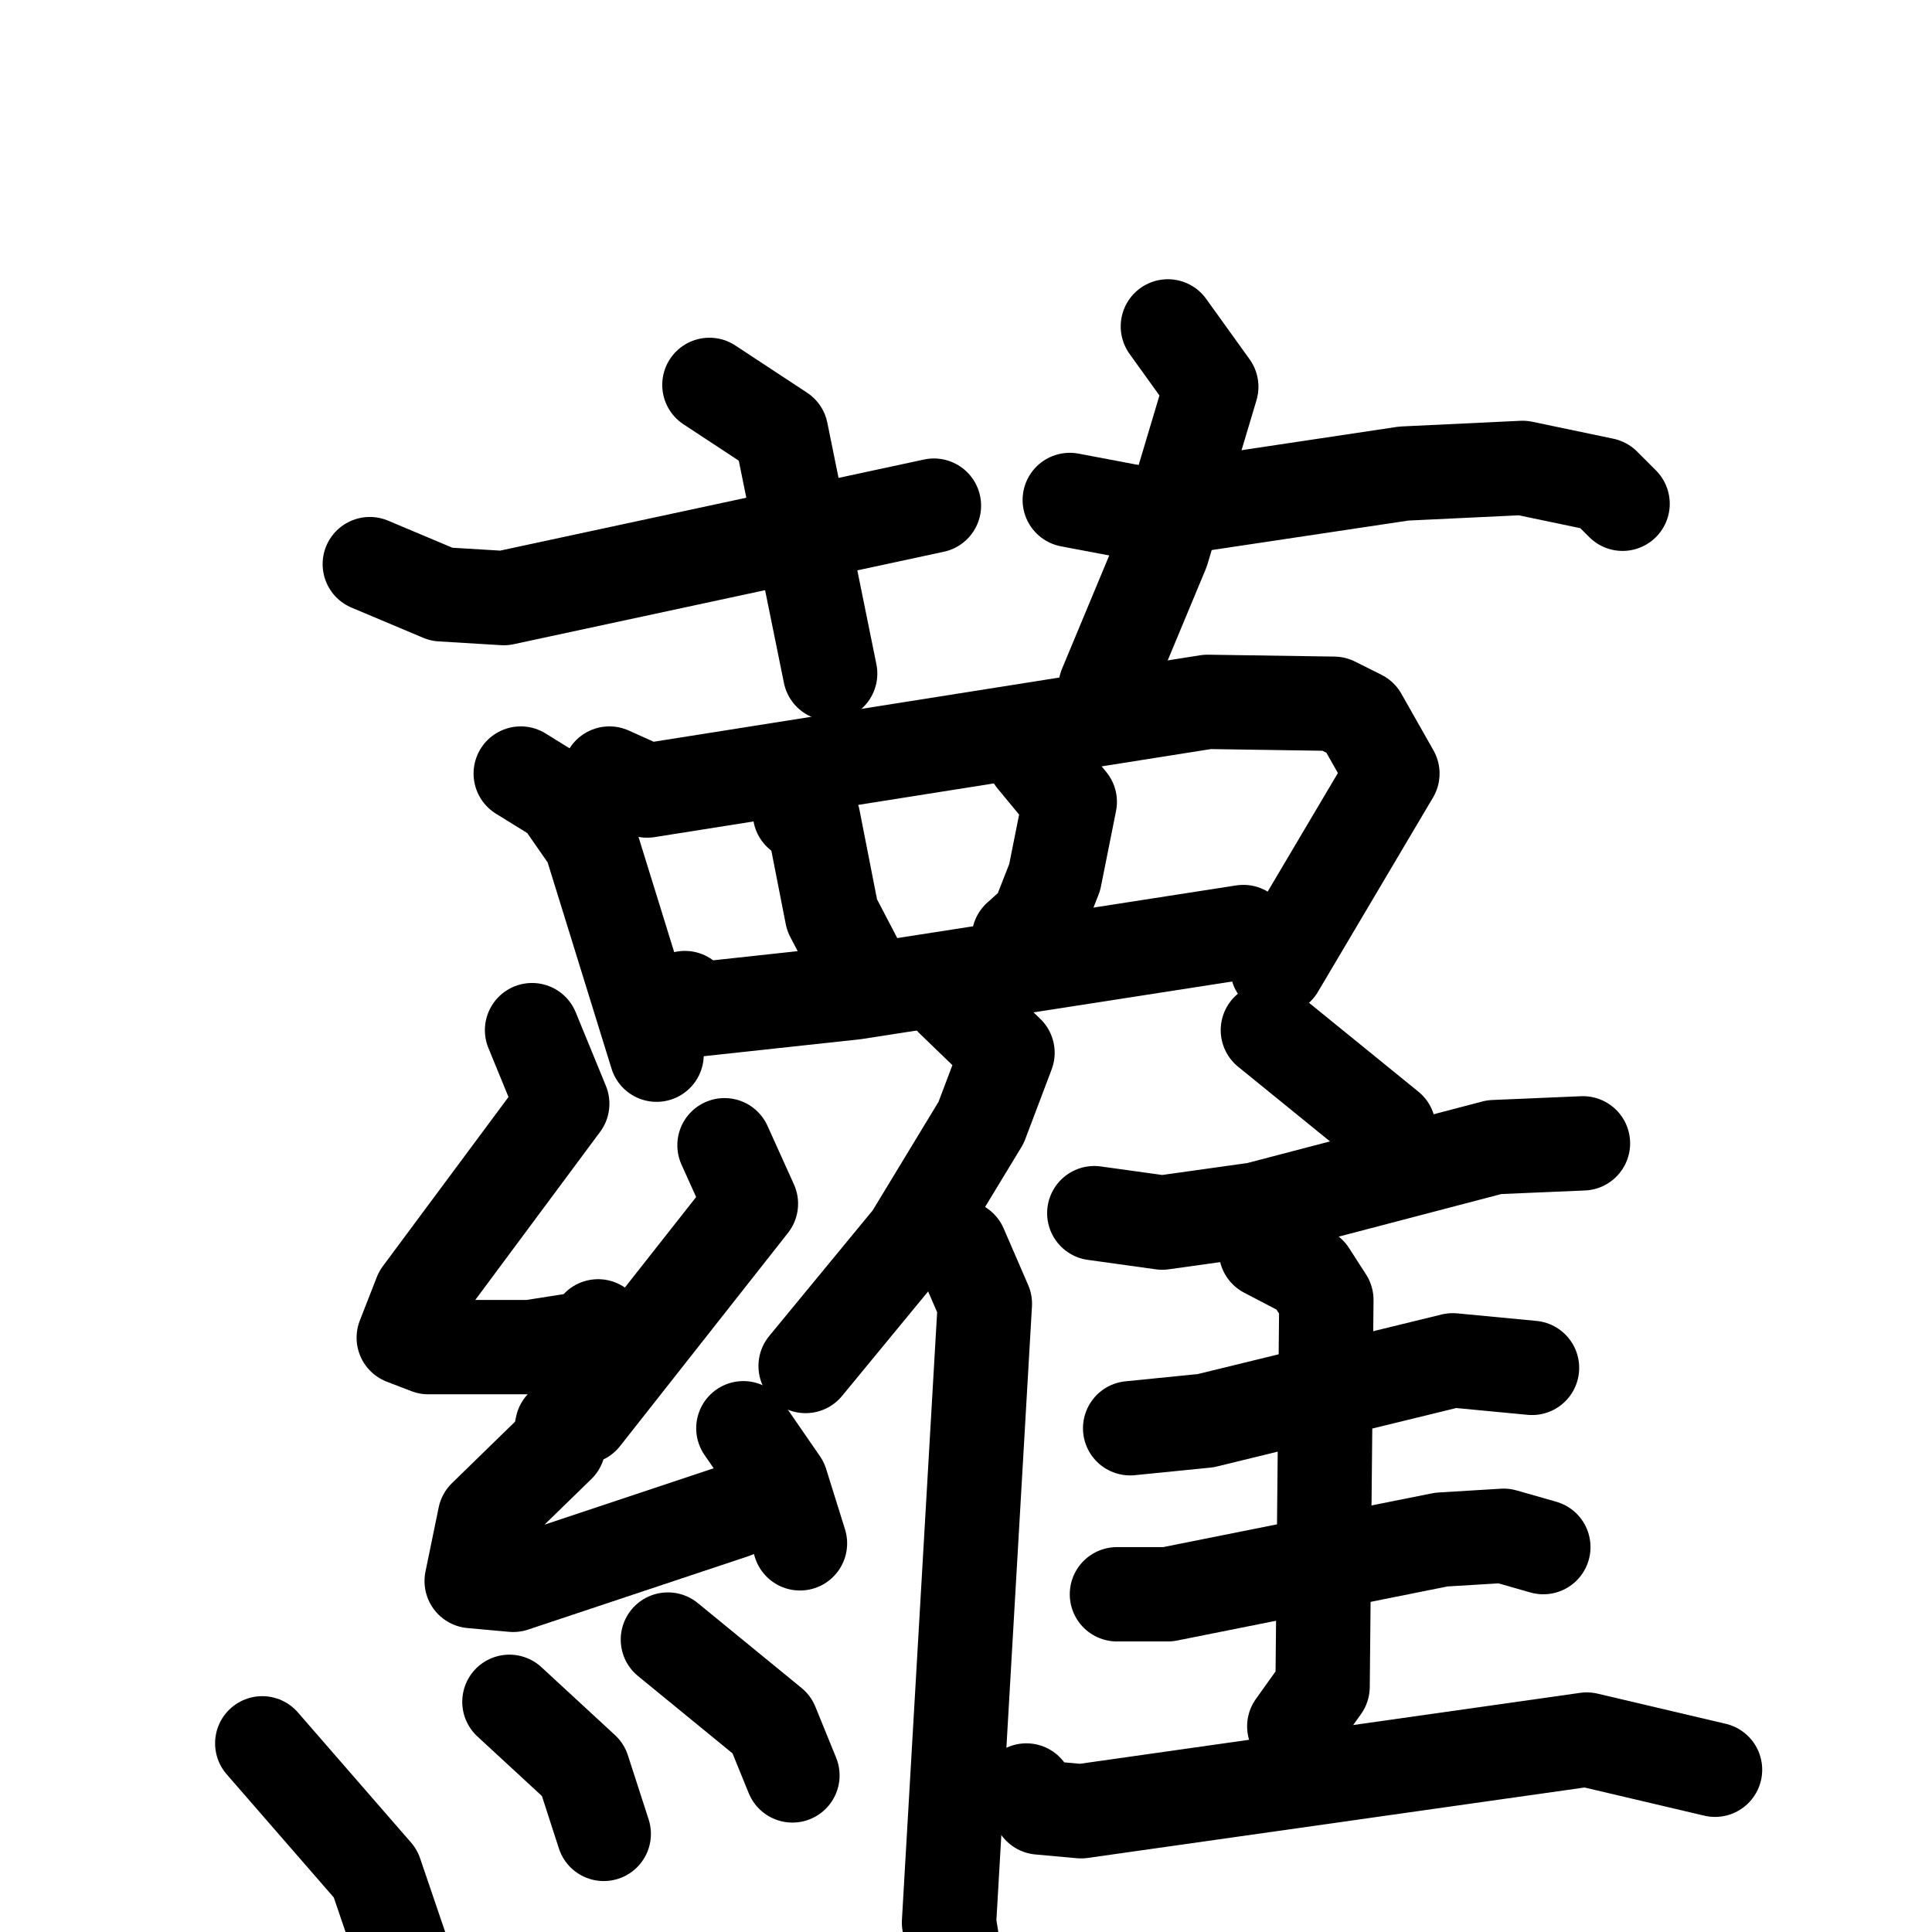 <svg xmlns="http://www.w3.org/2000/svg" viewBox="0 0 1024 1024">
  <g style="fill:none;stroke:#000000;stroke-width:50;stroke-linecap:round;stroke-linejoin:round;" transform="scale(1, 1) translate(0, 0)">
    <path d="M 376.0,204.0 L 414.0,229.0 L 440.0,357.0"/>
    <path d="M 196.0,299.0 L 234.0,315.0 L 267.0,317.0 L 495.0,268.0"/>
    <path d="M 619.0,173.0 L 642.0,205.0 L 616.0,292.0 L 586.0,364.0"/>
    <path d="M 567.0,265.0 L 604.0,272.0 L 744.0,251.0 L 807.0,248.0 L 850.0,257.0 L 860.0,267.0"/>
    <path d="M 276.0,410.0 L 297.0,423.0 L 313.0,446.0 L 348.0,559.0"/>
    <path d="M 323.0,410.0 L 343.0,419.0 L 640.0,372.0 L 707.0,373.0 L 721.0,380.0 L 738.0,410.0 L 677.0,513.0"/>
    <path d="M 424.0,431.0 L 431.0,434.0 L 441.0,485.0 L 453.0,508.0"/>
    <path d="M 548.0,402.0 L 567.0,425.0 L 559.0,465.0 L 550.0,488.0 L 540.0,497.0"/>
    <path d="M 363.0,529.0 L 370.0,535.0 L 453.0,526.0 L 659.0,494.0"/>
    <path d="M 282.0,546.0 L 298.0,585.0 L 223.0,686.0 L 214.0,709.0 L 227.0,714.0 L 281.0,714.0 L 313.0,709.0 L 317.0,703.0"/>
    <path d="M 384.0,607.0 L 398.0,638.0 L 309.0,751.0 L 298.0,756.0 L 296.0,766.0 L 257.0,804.0 L 250.0,838.0 L 272.0,840.0 L 389.0,801.0"/>
    <path d="M 394.0,757.0 L 414.0,786.0 L 424.0,818.0"/>
    <path d="M 139.0,924.0 L 199.0,993.0 L 215.0,1040.0"/>
    <path d="M 270.0,902.0 L 309.0,938.0 L 320.0,972.0"/>
    <path d="M 354.0,869.0 L 409.0,914.0 L 420.0,941.0"/>
    <path d="M 505.0,530.0 L 534.0,558.0 L 520.0,595.0 L 483.0,656.0 L 427.0,724.0"/>
    <path d="M 509.0,661.0 L 522.0,691.0 L 503.0,1019.0 L 515.0,1093.0"/>
    <path d="M 672.0,546.0 L 736.0,598.0"/>
    <path d="M 580.0,643.0 L 616.0,648.0 L 666.0,641.0 L 792.0,608.0 L 839.0,606.0"/>
    <path d="M 599.0,757.0 L 639.0,753.0 L 770.0,721.0 L 812.0,725.0"/>
    <path d="M 592.0,845.0 L 619.0,845.0 L 764.0,816.0 L 797.0,814.0 L 818.0,820.0"/>
    <path d="M 671.0,663.0 L 694.0,675.0 L 703.0,689.0 L 701.0,894.0 L 686.0,915.0"/>
    <path d="M 544.0,949.0 L 551.0,958.0 L 573.0,960.0 L 841.0,922.0 L 909.0,938.0"/>
  </g>
</svg>
